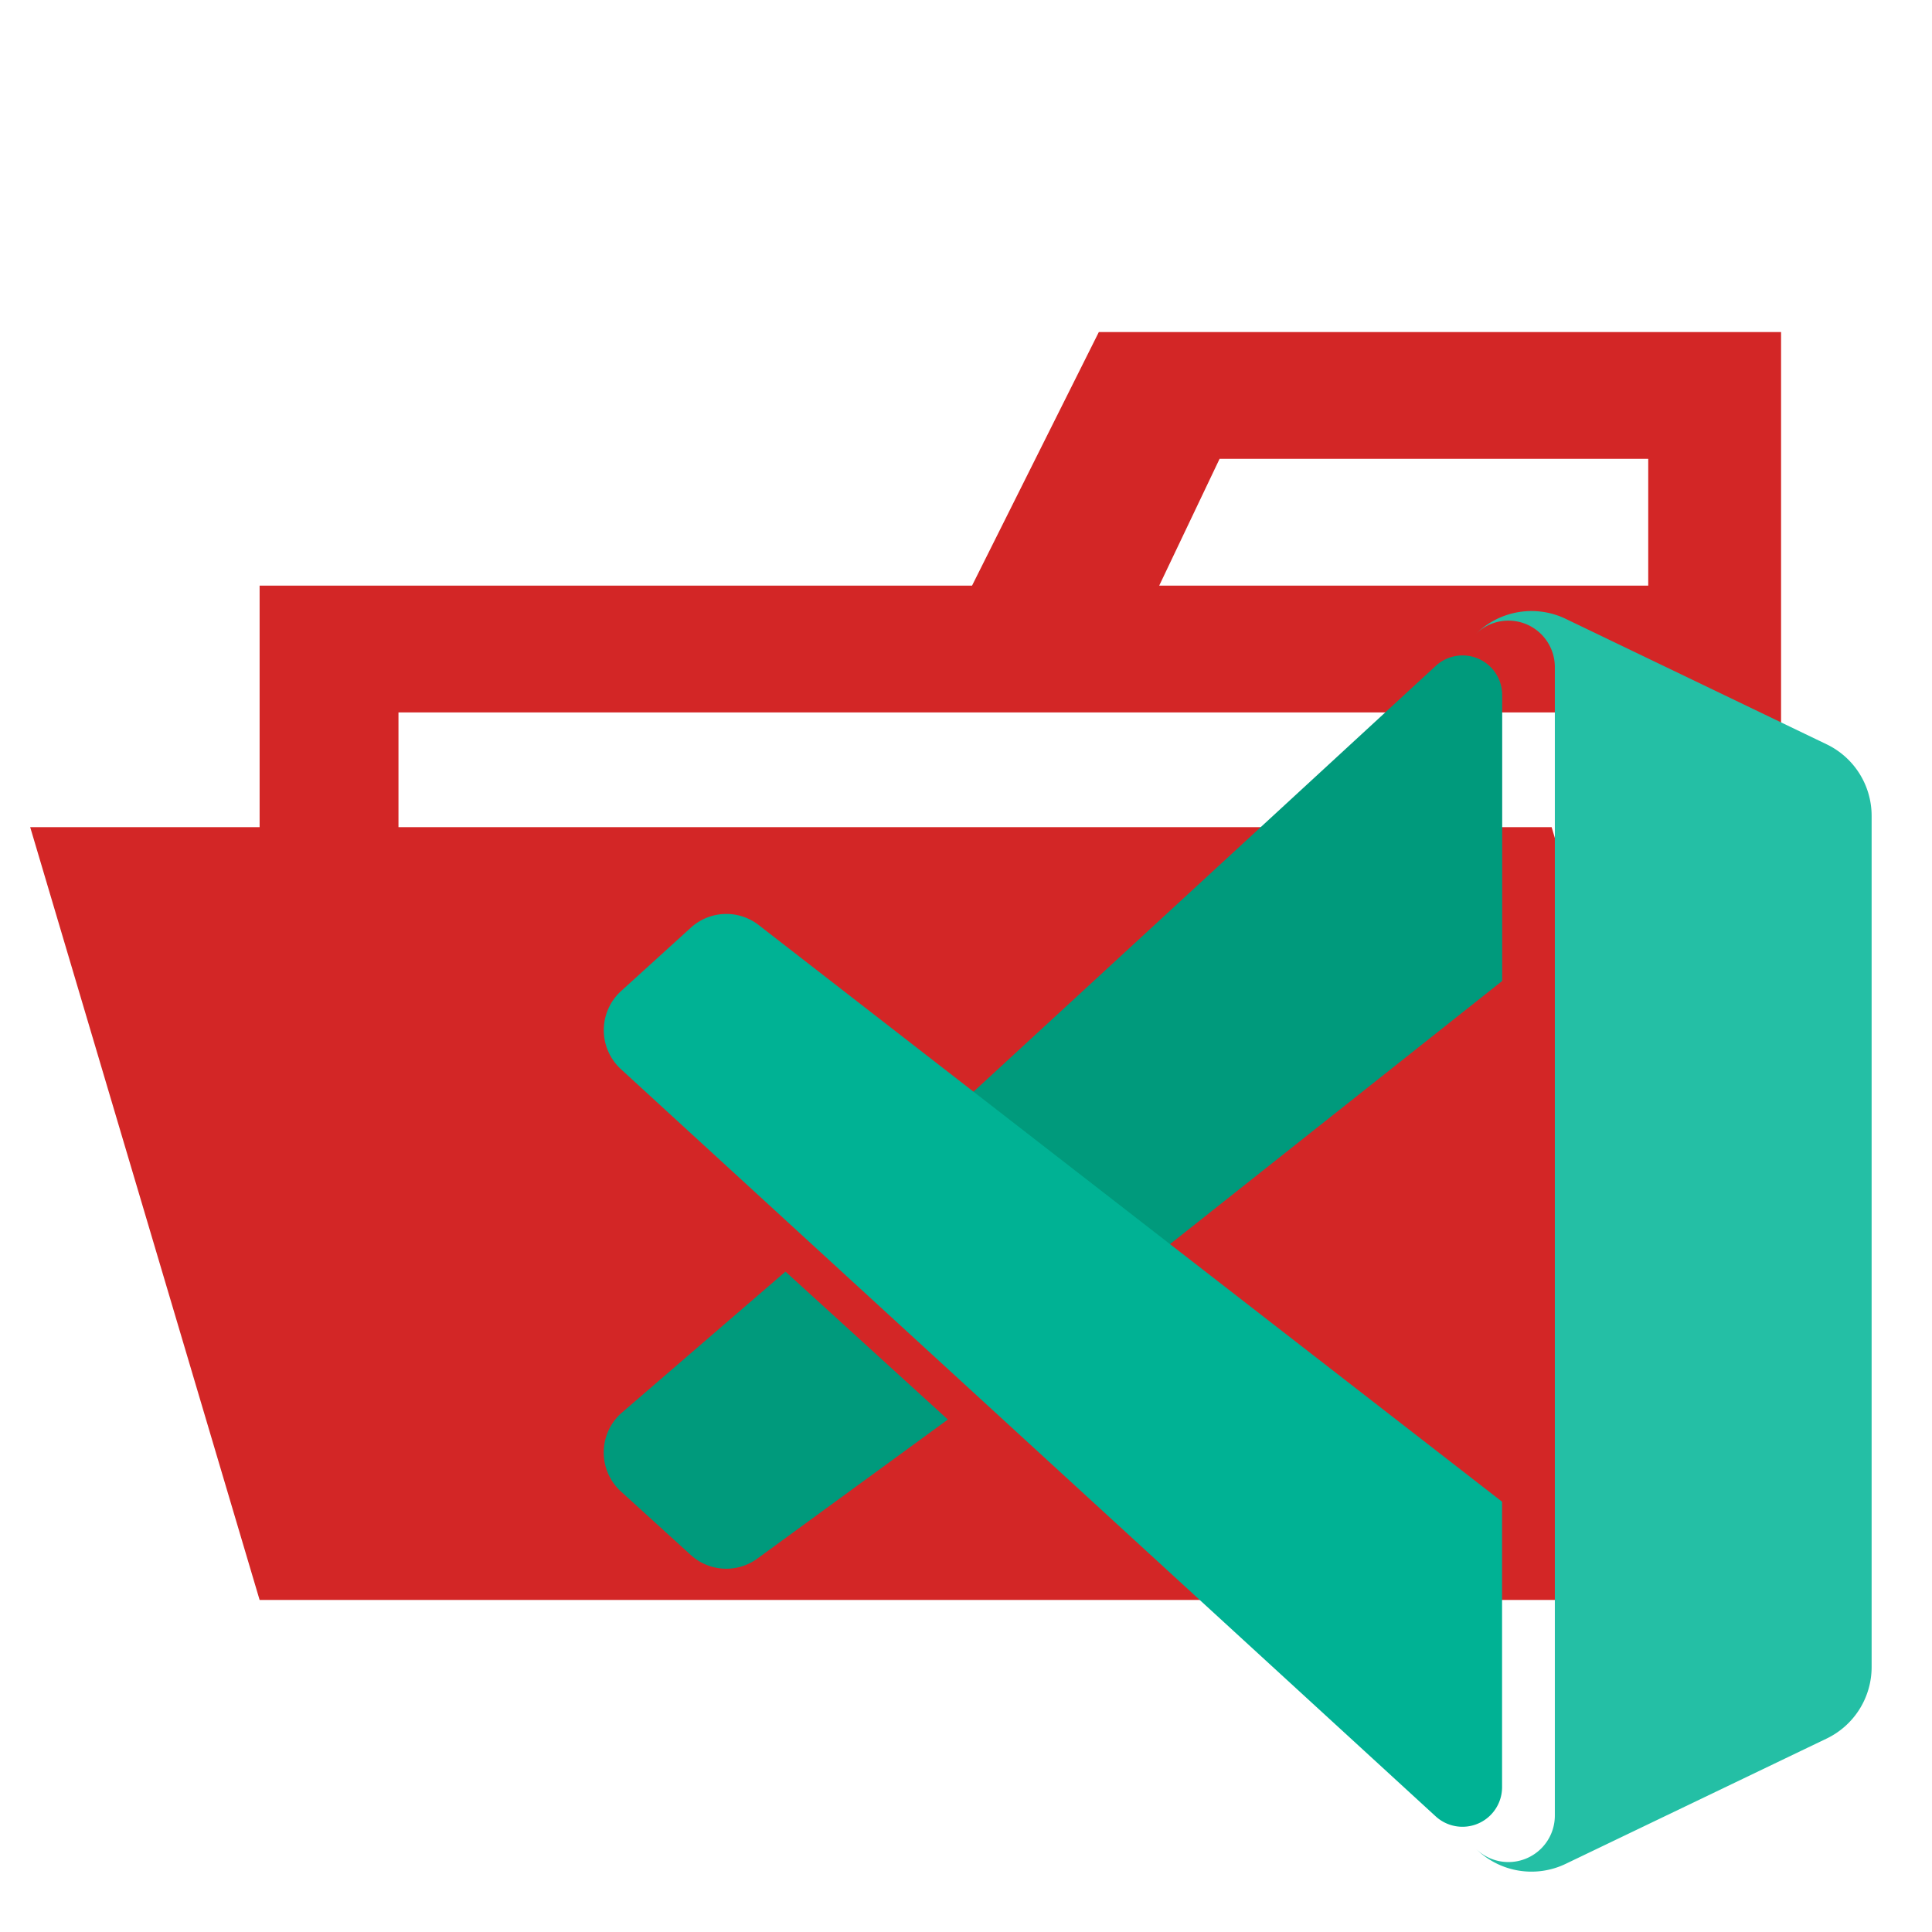 <svg xmlns="http://www.w3.org/2000/svg" viewBox="0 0 32 32"><title>folder_type_vscode_test2_opened</title><path d="M27.4,5.5H18.2L16.1,9.7H4.3v4H.5L4.3,26.5H29.5V5.5ZM20.2,7.6h7.1V9.7H19.2Zm5.5,6.1H6.6V11.8H27.4v7.626Z" style="fill:#d32626"/><path d="M23.781,11.029a.656.656,0,0,1,1.1.485v4.734L18.61,21.216l-3.229-2.449Z" style="fill:#009a7c"/><path d="M13.01,21.062l-2.725,2.349a.875.875,0,0,0-.057,1.236.766.766,0,0,0,.057.057l1.157,1.052a.873.873,0,0,0,1.116.049L15.7,23.512Z" style="fill:#009a7c"/><path d="M24.879,24.873l-12.32-9.557a.873.873,0,0,0-1.116.049l-1.157,1.051a.876.876,0,0,0-.056,1.238c.018.019.036.038.056.056L23.779,30.084a.656.656,0,0,0,1.1-.484Z" style="fill:#00b294"/><path d="M25.933,30.871a1.308,1.308,0,0,1-1.492-.254.769.769,0,0,0,1.312-.544V11.047a.769.769,0,0,0-1.312-.543,1.308,1.308,0,0,1,1.492-.254l4.324,2.079A1.314,1.314,0,0,1,31,13.512v14.1a1.314,1.314,0,0,1-.743,1.183Z" style="fill:#24bfa5"/></svg>